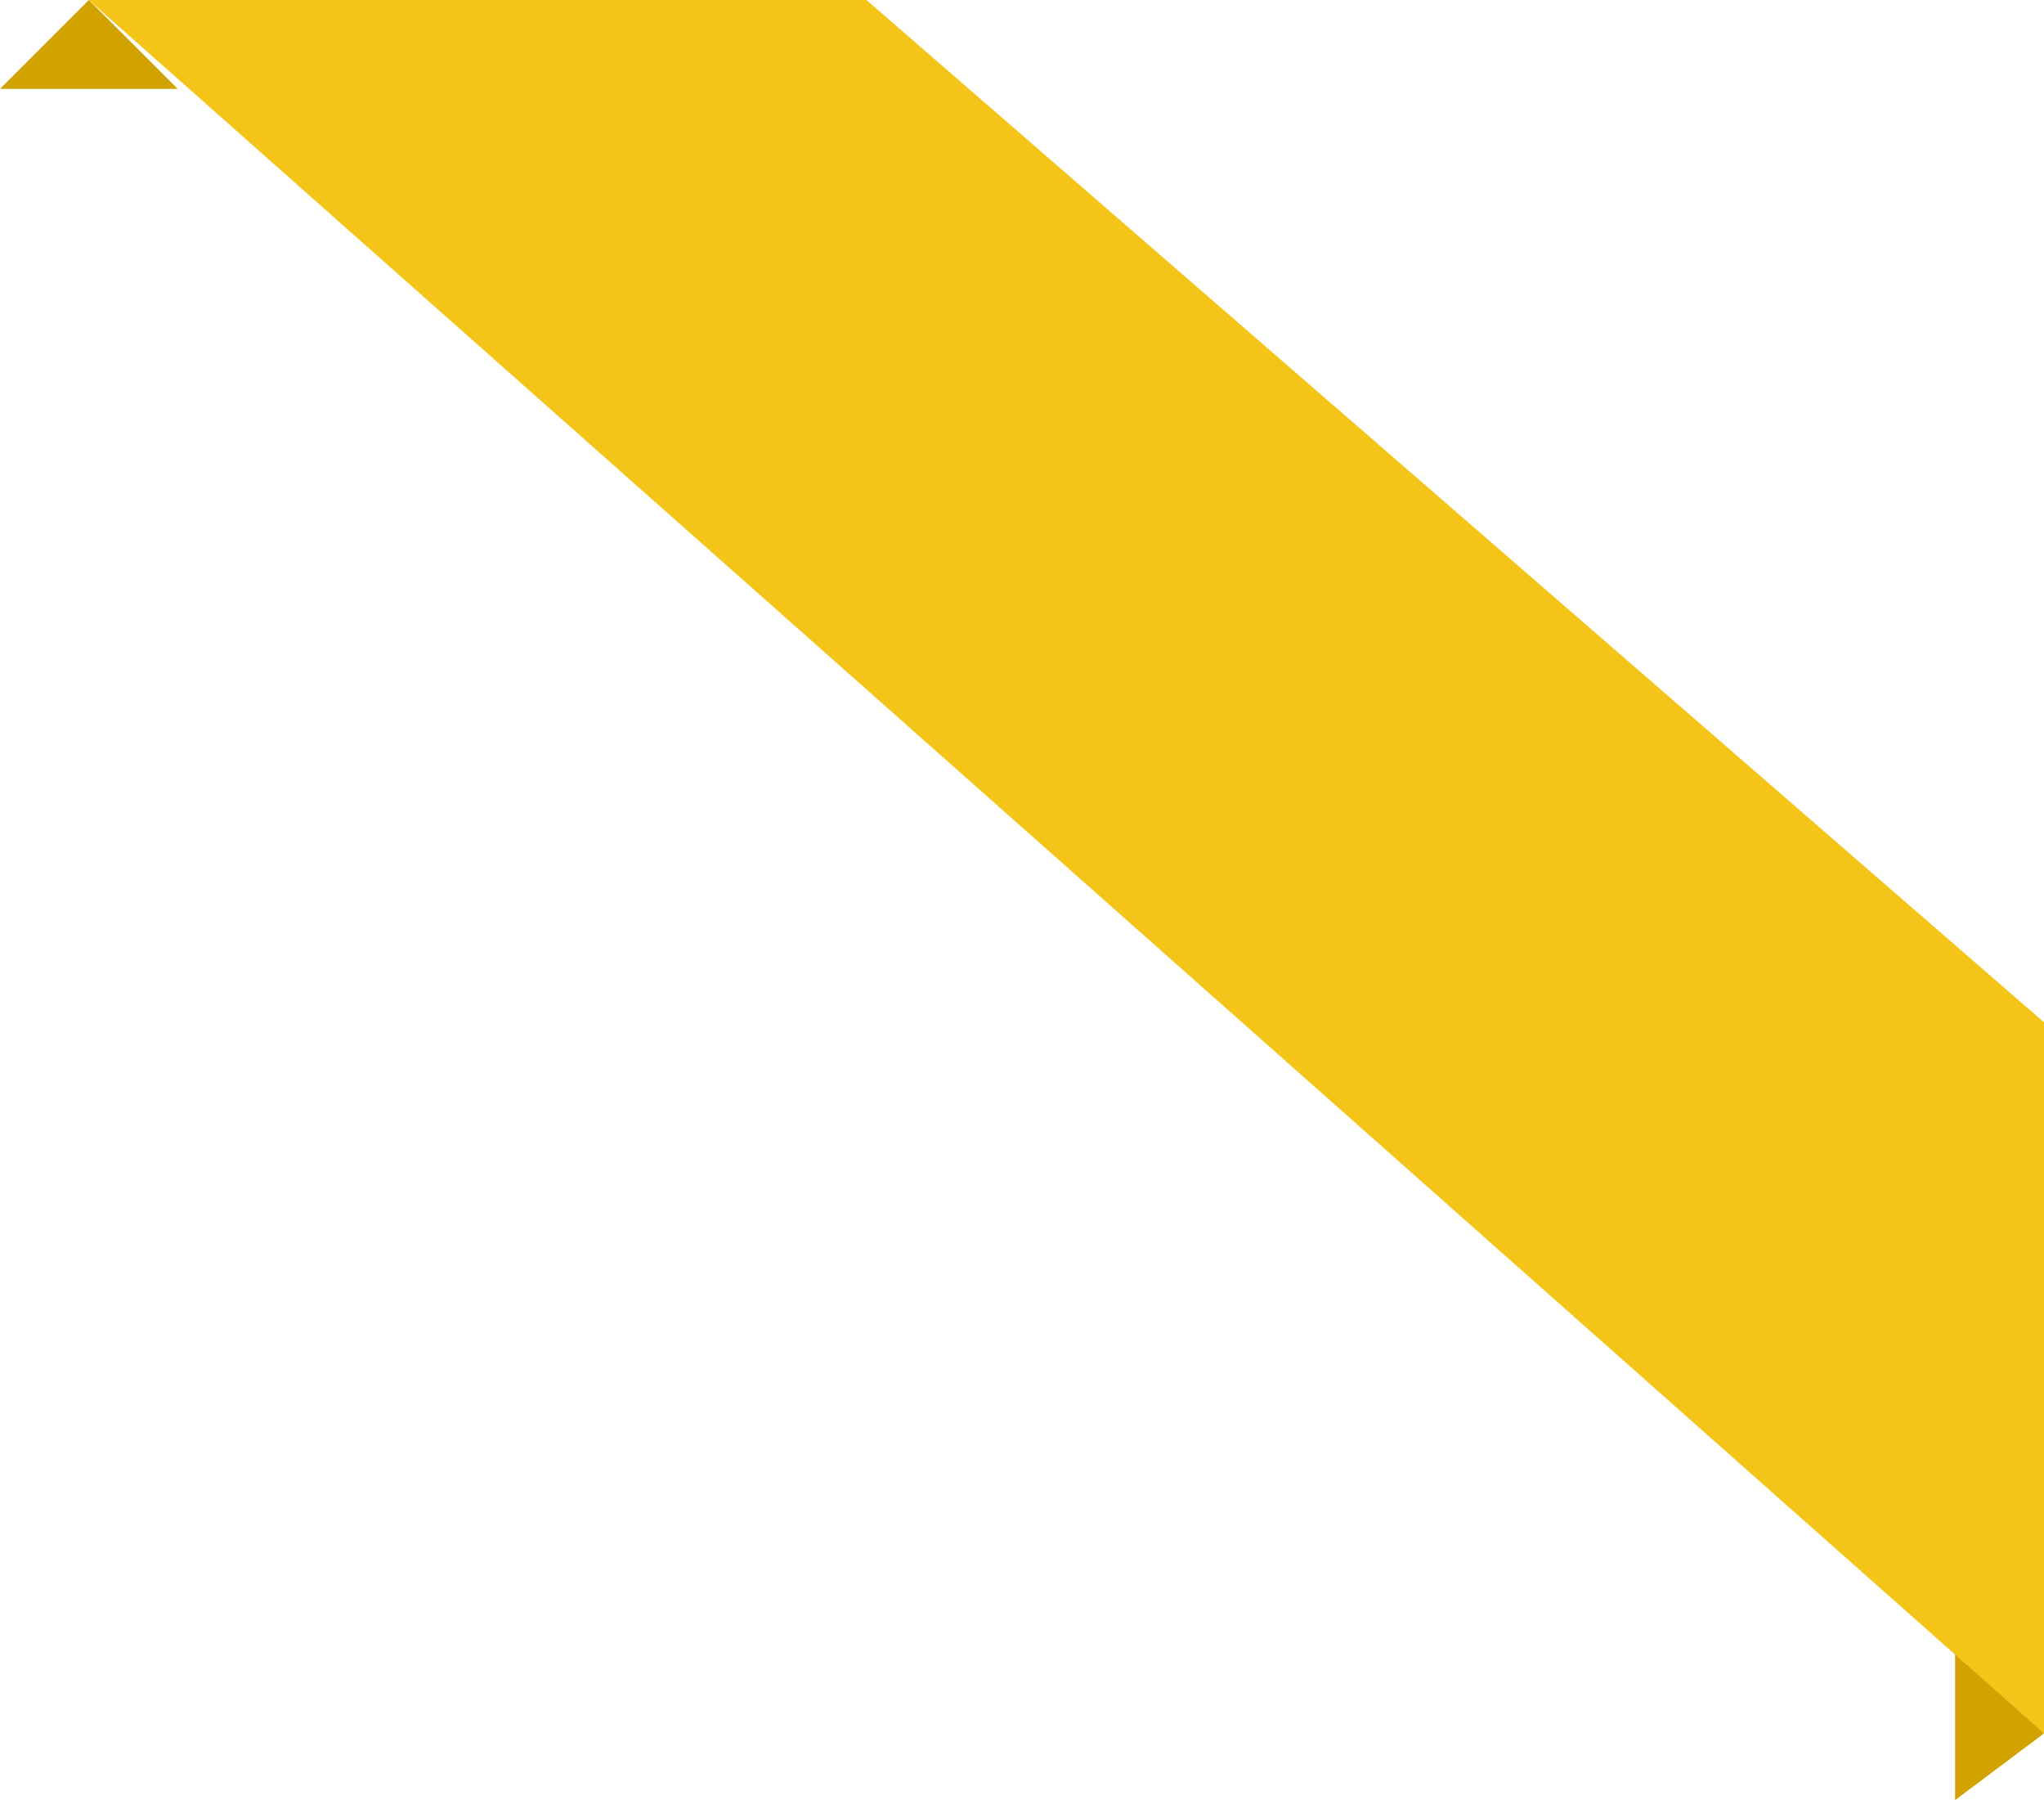 <svg xmlns="http://www.w3.org/2000/svg" width="92" height="81" viewBox="0 0 92 81">
<defs>
    <style>
      .cls-1 {
        fill: #d2a300;
      }

      .cls-1, .cls-2 {
        fill-rule: evenodd;
      }

      .cls-2 {
        fill: #f5c419;
      }
    </style>
  </defs>
  <path id="Shape_956_copy_3" data-name="Shape 956 copy 3" class="cls-1" d="M92,78l-4,3V74Z"/>
  <path id="Shape_956_copy_4" data-name="Shape 956 copy 4" class="cls-1" d="M4,0L8,4H0Z"/>
  <path class="cls-2" d="M39,0L92,46V78L4,0H39Z"/>
</svg>
